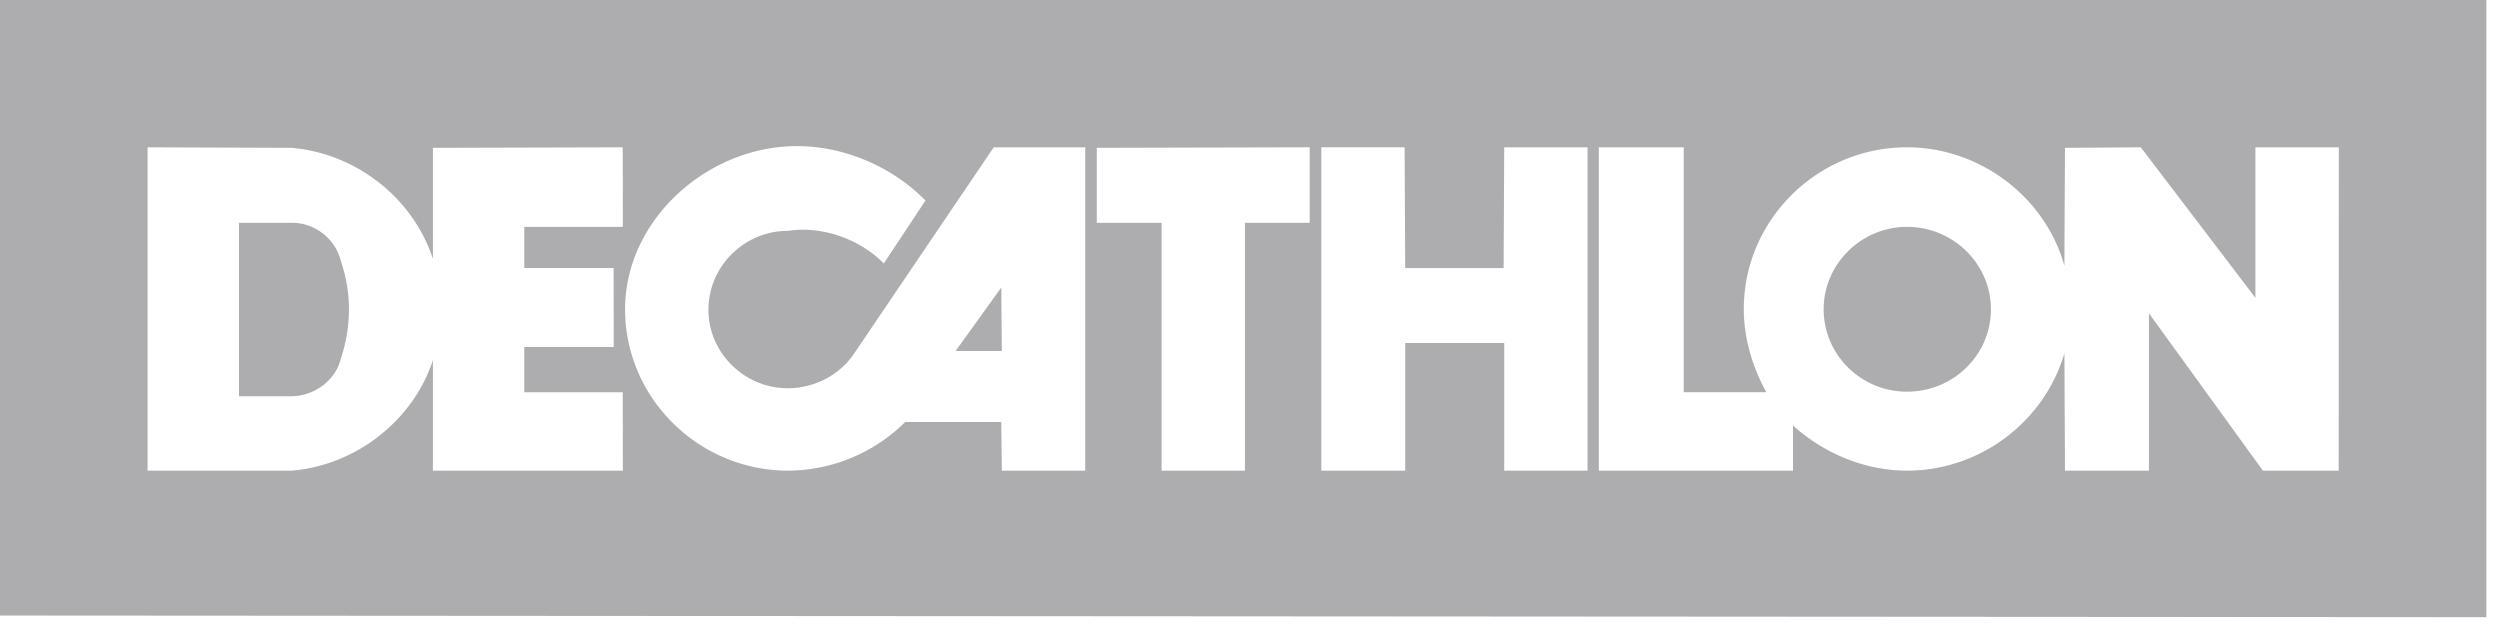 <svg xmlns="http://www.w3.org/2000/svg" width="127" height="32" fill="none"><g clip-path="url(#a)"><path fill="#ADADB0" fill-rule="evenodd" d="M-.098 31.269V-.023h126.504v31.377L-.098 31.269Zm43.495-13.322 7.085-10.464h4.647v16.426h-4.235l-.03-2.472h-4.88a8.51 8.51 0 0 1-5.938 2.472c-4.558 0-8.292-3.691-8.292-8.2 0-4.536 4.175-8.287 8.732-8.287 2.44 0 4.881 1.079 6.527 2.764l-2.116 3.198c-1.059-1.077-2.617-1.716-4.146-1.716-.206 0-.5.03-.72.058-2.22 0-4.043 1.803-4.043 4.013 0 2.179 1.824 3.984 4.027 3.984 1.353 0 2.645-.669 3.382-1.776Zm7.468-3.34-2.322 3.224h2.35l-.028-3.225Zm8.144 9.302h4.234v-12.59h3.29V7.482l-10.816.027v3.808h3.292v12.59ZM80.647 7.483Zm0 0h-4.233l-.03 6.134h-4.999l-.031-6.135h-4.23V23.91h4.261v-6.485h5.029v6.485h4.233V7.483Zm33.928 7.644V7.483h4.236l-.006 16.426h-3.85l-5.789-7.994v7.994h-4.265l-.029-5.962c-1.028 3.49-4.293 5.962-7.997 5.962-2.117 0-4.233-.873-5.791-2.298v2.298H81.22V7.483h4.314v12.442h4.195c-.705-1.28-1.145-2.76-1.145-4.216 0-4.536 3.734-8.226 8.29-8.226 3.704 0 7.027 2.528 7.997 6.018l.029-5.991 3.853-.027 5.821 7.644Zm-21.933.582c0 2.327 1.91 4.188 4.233 4.188 2.353 0 4.264-1.86 4.264-4.188 0-2.296-1.91-4.185-4.264-4.185-2.322 0-4.233 1.889-4.233 4.185Zm-66.008 1.918v2.299h5l.008 3.983h-9.651v-5.611c-1 3.053-3.882 5.32-7.144 5.61h-7.35V7.483l7.32.027c3.292.29 6.174 2.56 7.174 5.641V7.51l9.643-.027.008 4.041h-5.008v2.092h4.536l.008 4.01h-4.544Zm-11.787 2.501c1.146-.03 2.205-.812 2.469-1.918a7.925 7.925 0 0 0 .412-2.501c0-.813-.147-1.685-.412-2.44-.264-1.133-1.323-1.95-2.47-1.95h-2.704v8.81h2.705Z" clip-rule="evenodd"/></g><defs><clipPath id="a"><path fill="#fff" d="M0 0h126.308v31.394H0z"/></clipPath></defs></svg>